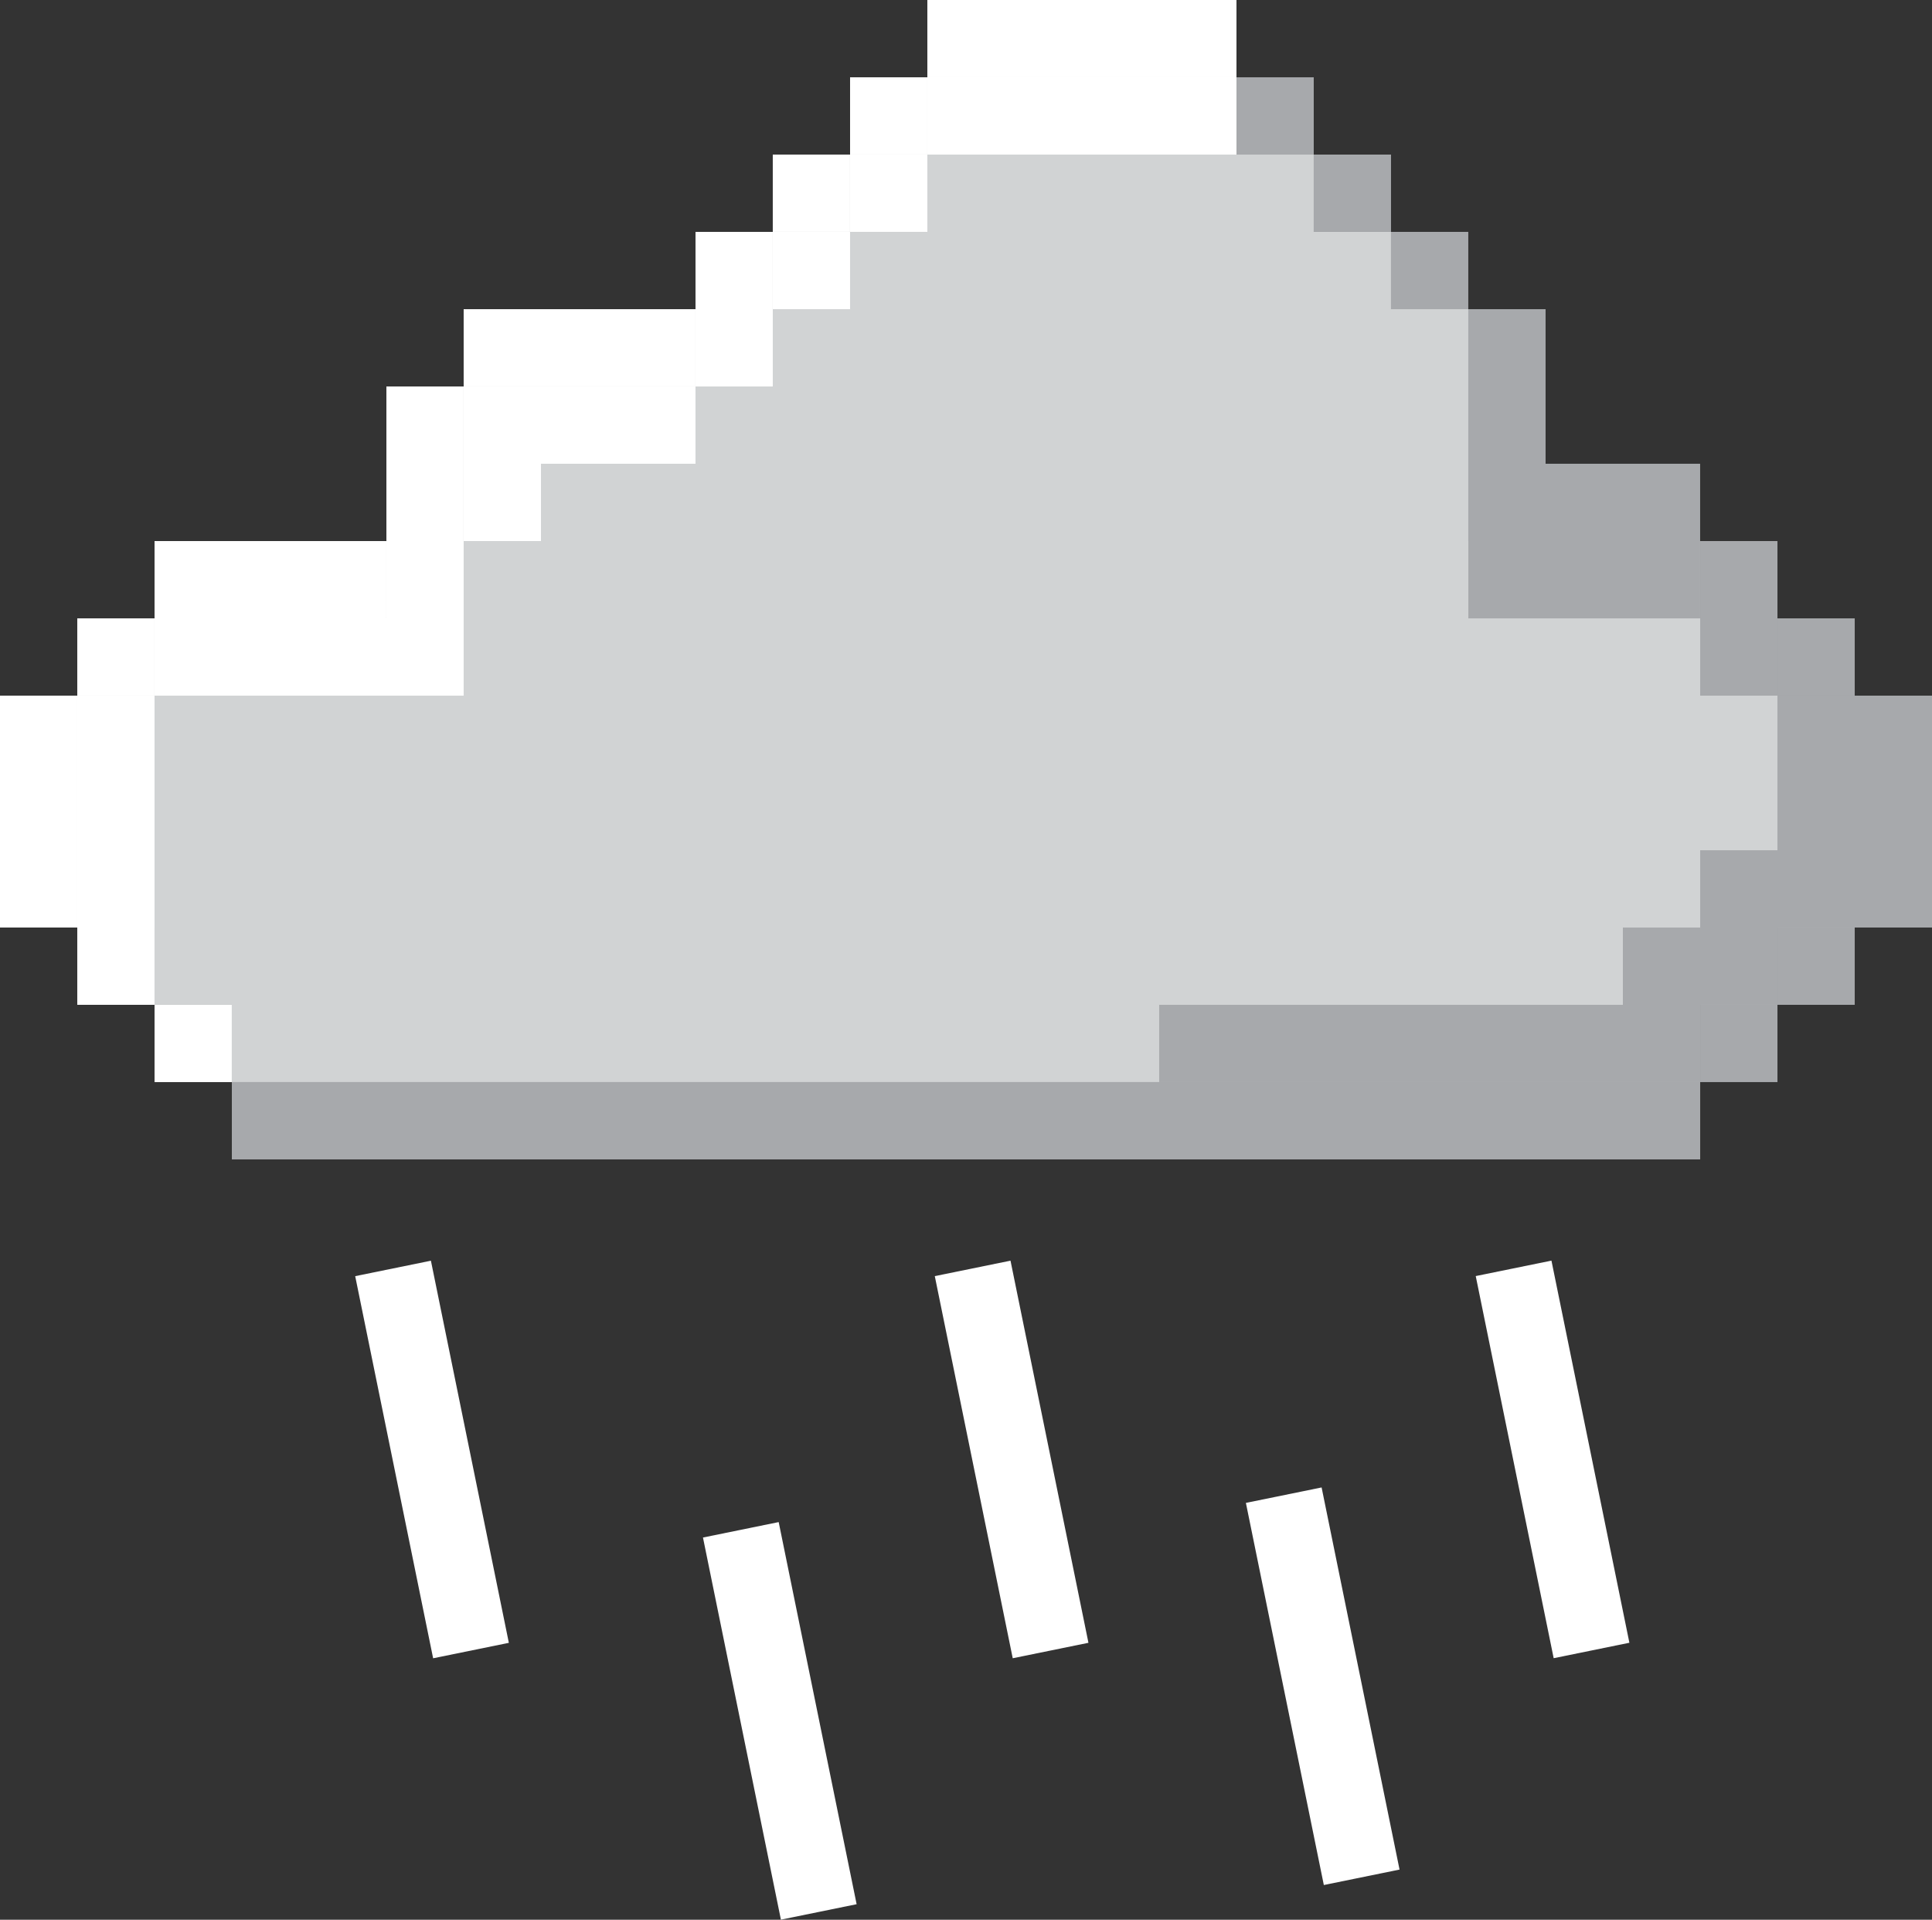 <?xml version="1.0" encoding="UTF-8"?>
<svg id="uuid-2eef9e89-691e-458a-9dec-38c6ccde9d4f" data-name="Layer 2" xmlns="http://www.w3.org/2000/svg" viewBox="0 0 744.32 739.46">
  <rect x="0" y="0" width="744.32" height="739.46" fill="#333333" stroke="none"/>
  <defs>
    <style>
      .uuid-7634fd5c-03a9-42cd-8bed-1330ab17be8a {
        fill: #d1d3d4;
      }

      .uuid-7634fd5c-03a9-42cd-8bed-1330ab17be8a, .uuid-2ea76e55-d621-481c-b6ee-467bdff433ab, .uuid-2b94d08e-ea6c-4bb5-9803-1748753b2020 {
        stroke-width: 0px;
      }

      .uuid-2ea76e55-d621-481c-b6ee-467bdff433ab {
        fill: #a7a9ac;
      }

      .uuid-2b94d08e-ea6c-4bb5-9803-1748753b2020 {
        fill: #fff;
      }
    </style>
  </defs>
  <g id="uuid-5ce37427-3558-4ec0-9707-3d8810586b1c" data-name="Layer 1">
    <rect class="uuid-2b94d08e-ea6c-4bb5-9803-1748753b2020" x="59.54" y="387.04" width="29.77" height="29.77"/>
    <rect class="uuid-2b94d08e-ea6c-4bb5-9803-1748753b2020" x="29.77" y="357.27" width="29.77" height="29.77"/>
    <polygon class="uuid-2b94d08e-ea6c-4bb5-9803-1748753b2020" points="178.63 178.63 178.63 148.86 148.86 148.86 148.86 178.63 148.86 208.41 178.63 208.41 178.63 178.63"/>
    <rect class="uuid-2b94d08e-ea6c-4bb5-9803-1748753b2020" x="297.72" y="59.54" width="29.77" height="29.77"/>
    <rect class="uuid-2b94d08e-ea6c-4bb5-9803-1748753b2020" x="327.5" y="29.77" width="29.77" height="29.77"/>
    <rect class="uuid-2b94d08e-ea6c-4bb5-9803-1748753b2020" x="267.95" y="89.32" width="29.77" height="29.77"/>
    <rect class="uuid-2ea76e55-d621-481c-b6ee-467bdff433ab" x="506.13" y="59.54" width="29.77" height="29.77"/>
    <rect class="uuid-2ea76e55-d621-481c-b6ee-467bdff433ab" x="535.9" y="89.32" width="29.77" height="29.77"/>
    <rect class="uuid-2ea76e55-d621-481c-b6ee-467bdff433ab" x="476.36" y="29.77" width="29.77" height="29.77"/>
    <rect class="uuid-2b94d08e-ea6c-4bb5-9803-1748753b2020" x="29.77" y="238.18" width="29.77" height="29.77"/>
    <polygon class="uuid-2b94d08e-ea6c-4bb5-9803-1748753b2020" points="119.09 238.18 148.86 238.18 148.86 208.41 119.09 208.41 89.32 208.41 59.54 208.41 59.54 238.18 89.32 238.18 119.09 238.18"/>
    <polygon class="uuid-2ea76e55-d621-481c-b6ee-467bdff433ab" points="565.68 178.63 565.68 208.41 595.45 208.41 625.22 208.41 654.99 208.41 654.99 178.63 625.22 178.63 595.45 178.63 595.45 148.86 595.45 119.09 565.68 119.09 565.68 148.86 565.68 178.63"/>
    <polygon class="uuid-2b94d08e-ea6c-4bb5-9803-1748753b2020" points="238.18 148.86 267.95 148.86 267.95 119.09 238.18 119.09 208.41 119.09 178.63 119.09 178.63 148.86 208.41 148.86 238.18 148.86"/>
    <polygon class="uuid-2b94d08e-ea6c-4bb5-9803-1748753b2020" points="416.81 29.77 446.59 29.77 476.36 29.77 476.36 0 446.59 0 416.81 0 387.04 0 357.27 0 357.27 29.77 387.04 29.77 416.81 29.77"/>
    <polygon class="uuid-2b94d08e-ea6c-4bb5-9803-1748753b2020" points="29.77 297.72 29.77 267.95 0 267.95 0 297.72 0 327.5 0 357.27 29.77 357.27 29.77 327.5 29.77 297.72"/>
    <rect class="uuid-2ea76e55-d621-481c-b6ee-467bdff433ab" x="655.01" y="208.41" width="29.77" height="29.77"/>
    <rect class="uuid-2ea76e55-d621-481c-b6ee-467bdff433ab" x="684.78" y="238.18" width="29.77" height="29.77"/>
    <rect class="uuid-2ea76e55-d621-481c-b6ee-467bdff433ab" x="684.78" y="357.27" width="29.77" height="29.77"/>
    <rect class="uuid-2ea76e55-d621-481c-b6ee-467bdff433ab" x="655.01" y="387.04" width="29.77" height="29.77"/>
    <polygon class="uuid-2ea76e55-d621-481c-b6ee-467bdff433ab" points="714.55 267.95 714.55 297.72 714.55 327.5 714.55 357.27 744.32 357.27 744.32 327.5 744.32 297.72 744.32 267.95 714.55 267.95"/>
    <polygon class="uuid-2ea76e55-d621-481c-b6ee-467bdff433ab" points="595.46 416.81 565.69 416.81 535.91 416.81 506.14 416.81 476.37 416.81 446.59 416.81 416.82 416.81 387.05 416.81 357.28 416.81 327.5 416.81 297.73 416.81 267.95 416.81 238.18 416.81 208.41 416.81 178.64 416.81 148.86 416.81 119.09 416.81 89.32 416.81 89.32 446.59 119.09 446.59 148.86 446.59 178.64 446.59 208.41 446.59 238.18 446.59 267.95 446.59 297.73 446.59 327.5 446.59 357.28 446.59 387.05 446.59 416.82 446.59 446.59 446.59 476.37 446.59 506.14 446.59 535.91 446.59 565.69 446.59 595.46 446.59 625.23 446.59 655.01 446.59 655.01 416.81 625.23 416.81 595.46 416.81"/>
    <polygon class="uuid-7634fd5c-03a9-42cd-8bed-1330ab17be8a" points="684.78 357.27 684.78 387.04 655.01 387.04 655.01 416.81 624.45 416.81 593.89 416.81 563.34 416.81 532.78 416.81 502.22 416.81 471.67 416.81 441.11 416.81 410.55 416.81 380 416.81 349.44 416.81 318.88 416.81 288.33 416.81 257.77 416.81 227.21 416.81 196.66 416.81 166.1 416.81 135.54 416.81 104.99 416.81 89.32 416.81 89.32 387.04 59.54 387.04 59.54 357.27 29.77 357.27 29.77 327.5 29.77 297.72 29.77 267.95 59.54 267.95 59.54 238.18 79.39 238.18 114.13 238.18 148.86 238.18 148.86 208.41 178.63 208.41 178.63 178.63 178.63 148.86 191.33 148.86 229.64 148.86 267.95 148.86 267.95 119.09 297.72 119.09 297.72 89.32 327.5 89.32 327.5 59.54 357.27 59.54 357.27 29.77 372.15 29.77 406.88 29.77 441.62 29.77 476.36 29.77 476.36 59.54 506.13 59.54 506.13 89.32 535.9 89.32 535.9 119.09 565.68 119.09 565.68 148.86 565.68 178.63 565.68 208.41 595.45 208.41 625.22 208.41 655.01 208.41 655.01 238.18 684.78 238.18 684.78 267.95 714.55 267.95 714.55 297.72 714.55 327.5 714.55 357.27 684.78 357.27"/>
    <g>
      <polygon class="uuid-2ea76e55-d621-481c-b6ee-467bdff433ab" points="684.78 267.95 684.78 297.72 684.78 327.5 655.01 327.5 655.01 357.27 625.23 357.27 625.23 387.04 595.46 387.04 565.69 387.04 540.99 387.04 535.92 387.04 506.13 387.04 499.14 387.04 476.36 387.04 446.59 387.04 446.59 416.81 476.36 416.81 499.14 416.81 506.13 416.81 535.92 416.81 540.99 416.81 565.69 416.81 595.46 416.81 625.23 416.81 655.01 416.81 655.01 387.04 684.78 387.04 684.78 357.27 714.55 357.27 714.55 327.5 714.55 297.72 714.55 267.95 684.78 267.95"/>
      <rect class="uuid-2ea76e55-d621-481c-b6ee-467bdff433ab" x="655.01" y="238.18" width="29.77" height="29.77"/>
      <polygon class="uuid-2ea76e55-d621-481c-b6ee-467bdff433ab" points="625.22 238.18 625.23 238.18 654.99 238.18 654.99 208.41 625.23 208.41 625.22 208.41 595.46 208.41 565.69 208.41 565.69 238.18 595.46 238.18 625.22 238.18"/>
    </g>
    <g>
      <polygon class="uuid-2b94d08e-ea6c-4bb5-9803-1748753b2020" points="148.86 238.18 119.09 238.18 89.32 238.18 59.54 238.18 59.54 267.95 89.32 267.95 119.09 267.95 148.86 267.95 178.63 267.95 178.63 238.18 178.63 208.41 148.86 208.41 148.86 238.18"/>
      <rect class="uuid-2b94d08e-ea6c-4bb5-9803-1748753b2020" x="267.95" y="119.09" width="29.77" height="29.77"/>
      <rect class="uuid-2b94d08e-ea6c-4bb5-9803-1748753b2020" x="297.72" y="89.32" width="29.77" height="29.77"/>
      <rect class="uuid-2b94d08e-ea6c-4bb5-9803-1748753b2020" x="327.5" y="59.54" width="29.77" height="29.77"/>
      <polygon class="uuid-2b94d08e-ea6c-4bb5-9803-1748753b2020" points="446.59 29.77 416.81 29.77 387.04 29.77 357.27 29.77 357.27 59.54 387.04 59.54 416.81 59.54 446.59 59.54 476.36 59.54 476.36 29.77 446.59 29.77"/>
      <polygon class="uuid-2b94d08e-ea6c-4bb5-9803-1748753b2020" points="208.41 148.86 178.63 148.86 178.63 178.63 178.63 208.41 208.41 208.41 208.41 178.63 238.18 178.63 267.95 178.63 267.95 148.86 238.18 148.86 208.41 148.86"/>
      <polygon class="uuid-2b94d08e-ea6c-4bb5-9803-1748753b2020" points="29.77 297.72 29.77 327.5 29.77 357.27 59.54 357.27 59.54 327.5 59.54 297.72 59.54 267.95 29.77 267.95 29.77 297.72"/>
    </g>
    <rect class="uuid-2b94d08e-ea6c-4bb5-9803-1748753b2020" x="151.51" y="487.09" width="29.77" height="150.22" transform="translate(-108.97 44.58) rotate(-11.53)"/>
    <rect class="uuid-2b94d08e-ea6c-4bb5-9803-1748753b2020" x="285.49" y="587.78" width="29.77" height="150.22" transform="translate(-126.39 73.38) rotate(-11.53)"/>
    <rect class="uuid-2b94d08e-ea6c-4bb5-9803-1748753b2020" x="374.81" y="487.09" width="29.77" height="150.22" transform="translate(-104.47 89.2) rotate(-11.53)"/>
    <rect class="uuid-2b94d08e-ea6c-4bb5-9803-1748753b2020" x="494.66" y="574.46" width="29.77" height="150.22" transform="translate(-119.51 114.9) rotate(-11.53)"/>
    <rect class="uuid-2b94d08e-ea6c-4bb5-9803-1748753b2020" x="583.22" y="487.09" width="29.77" height="150.22" transform="translate(-100.27 130.84) rotate(-11.53)"/>
  </g>
</svg>